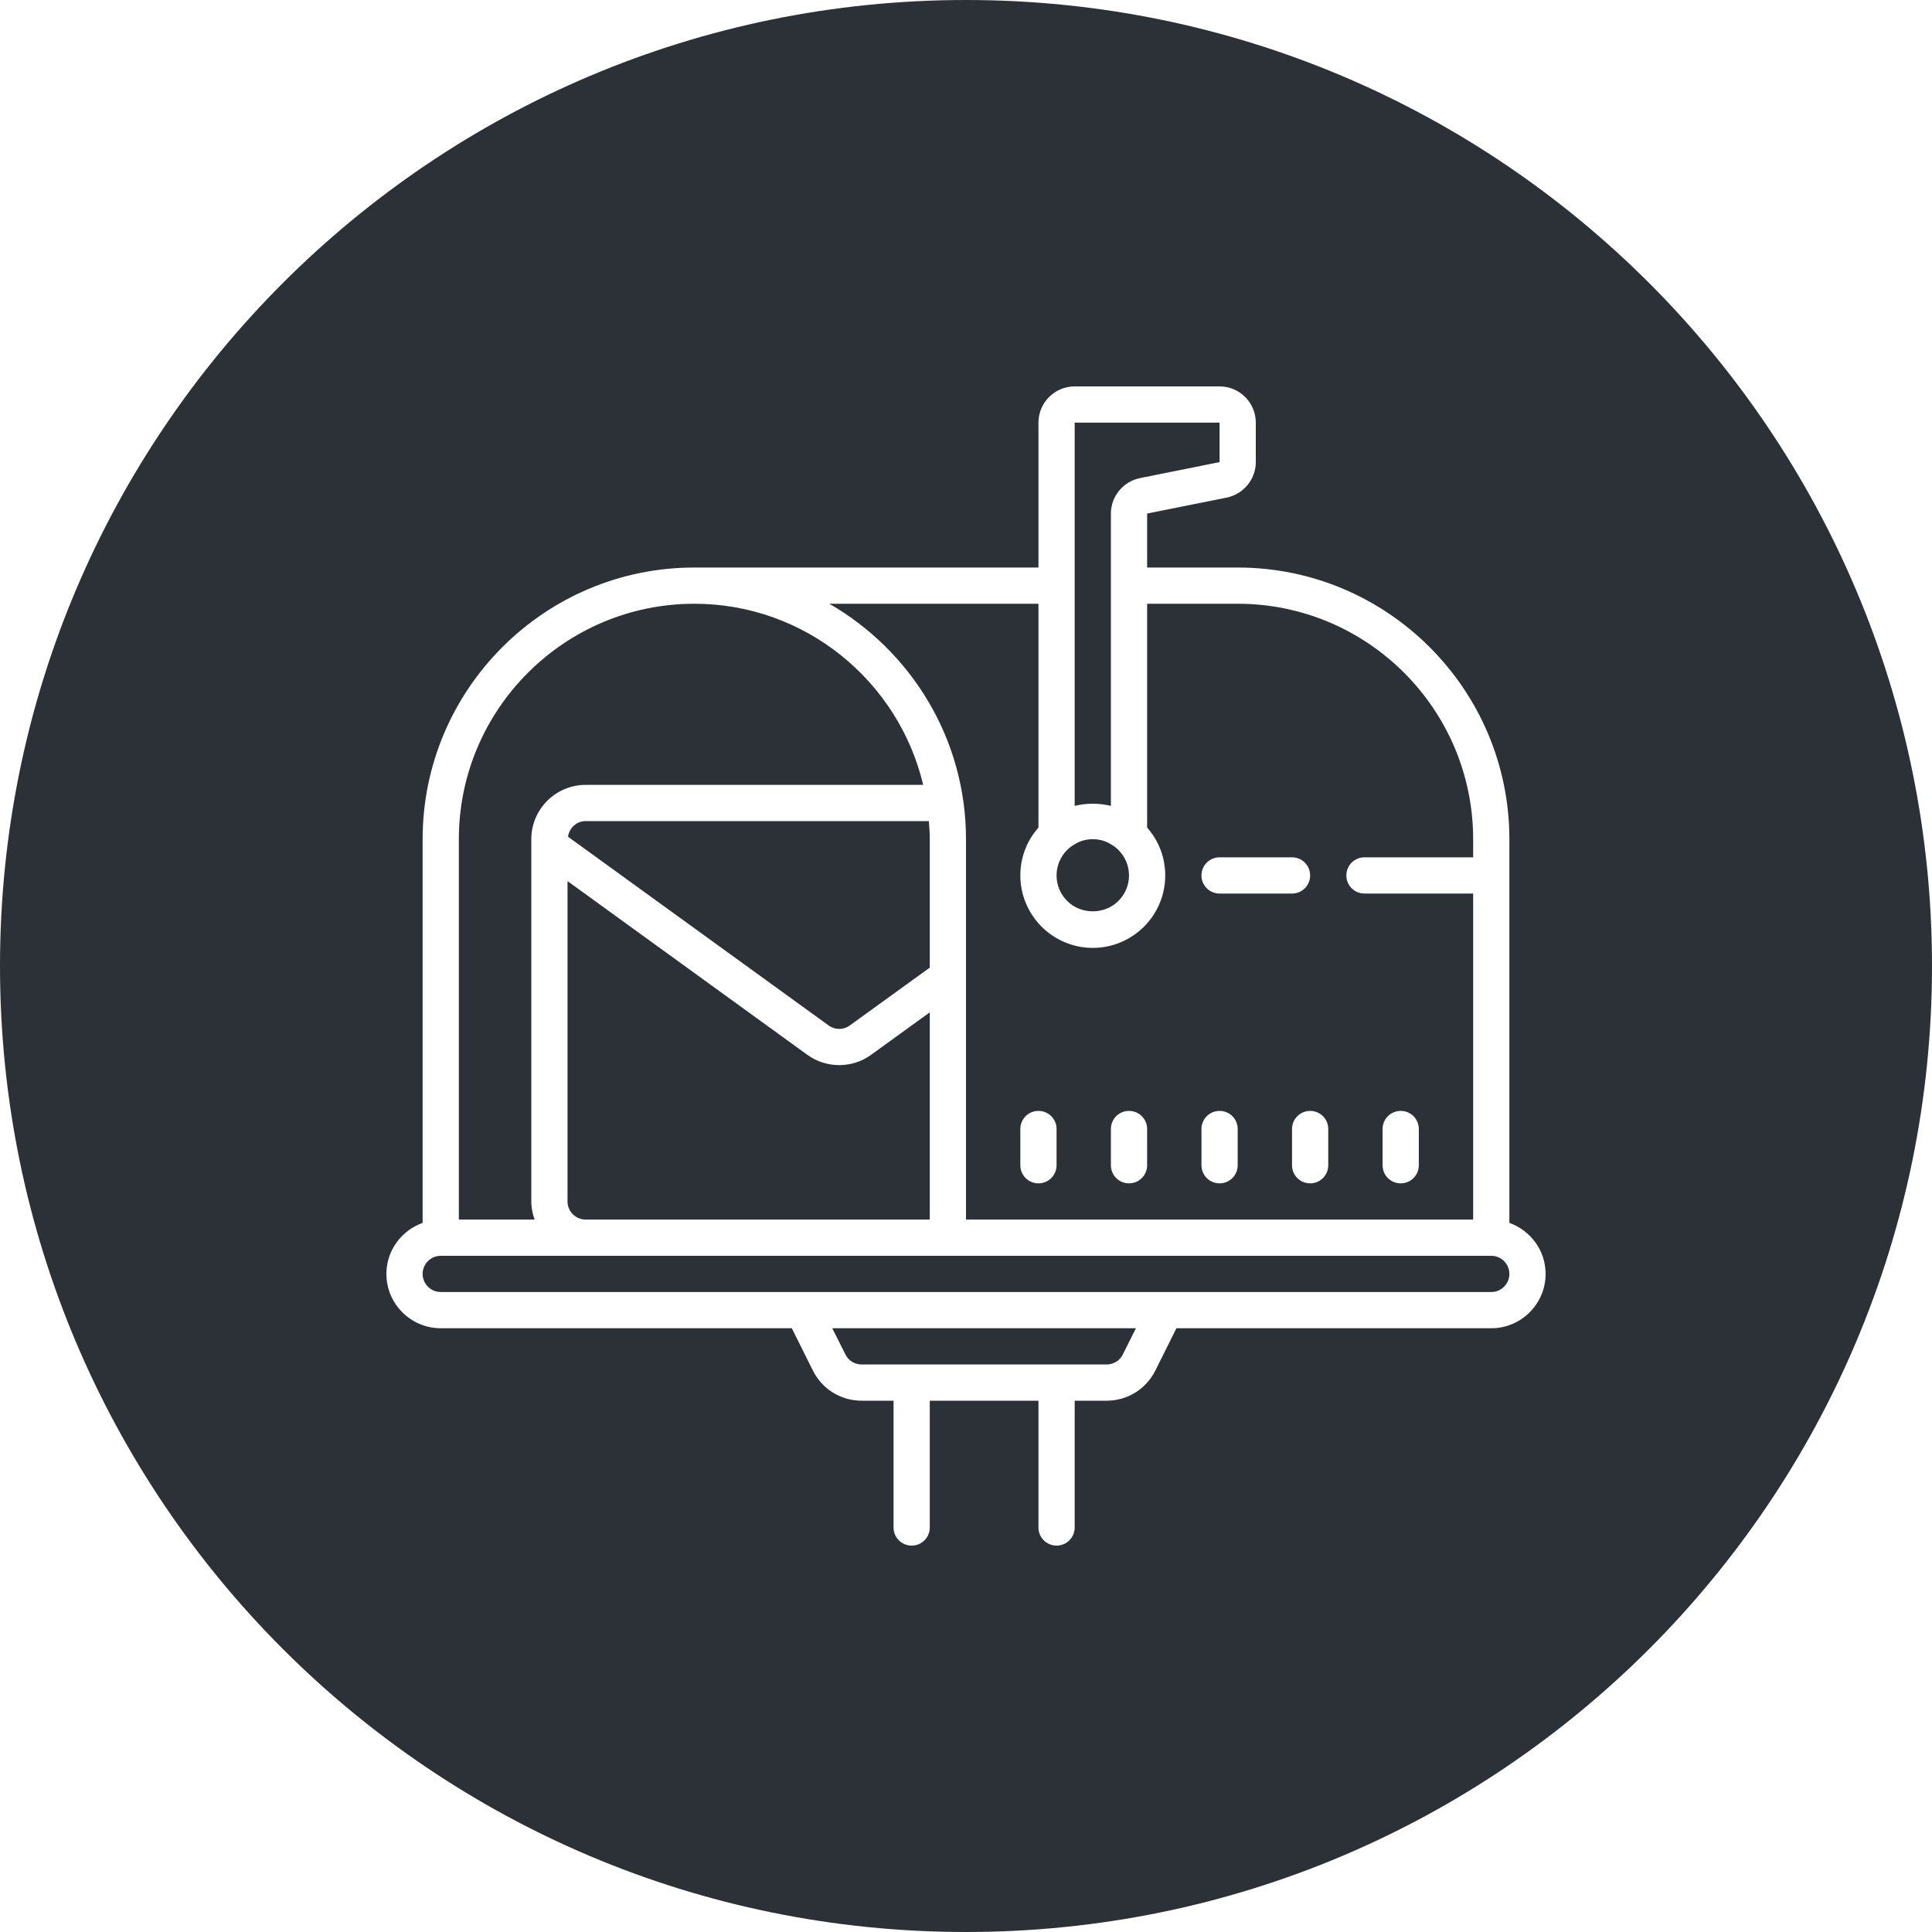 <?xml version="1.0" encoding="UTF-8"?>
<svg width="400px" height="400px" viewBox="0 0 400 400" version="1.1" xmlns="http://www.w3.org/2000/svg" xmlns:xlink="http://www.w3.org/1999/xlink">
    <title>icon_sent</title>
    <g id="icon_sent" stroke="none" stroke-width="1" fill="none" fill-rule="evenodd">
        <path d="M200,0 C310.457,0 400,89.543 400,200 C400,310.457 310.457,400 200,400 C89.543,400 0,310.457 0,200 C0,89.543 89.543,0 200,0 Z M252.5,80 L222.5,80 C218.369,80 215,83.369 215,87.5 L215,117.5 L143.75,117.5 C112.739,117.5 87.5,142.739 87.5,173.75 L87.5,253.188 C83.149,254.741 80,258.872 80,263.75 C80,269.946 85.054,275 91.25,275 L163.936,275 L168.315,283.789 C170.234,287.612 174.102,290 178.379,290 L185,290 L185,316.25 C185,318.33 186.67,320 188.75,320 C190.83,320 192.5,318.33 192.5,316.25 L192.5,290 L215,290 L215,316.25 C215,318.33 216.67,320 218.75,320 C220.83,320 222.5,318.33 222.5,316.25 L222.5,290 L229.121,290 C233.398,290 237.251,287.612 239.185,283.789 L243.564,275 L308.75,275 C314.946,275 320,269.946 320,263.75 C320,258.872 316.851,254.741 312.5,253.188 L312.5,173.75 C312.5,142.739 287.261,117.5 256.25,117.5 L237.5,117.5 L237.5,106.323 L253.965,103.027 C257.451,102.31 260,99.233 260,95.674 L260,87.5 C260,83.369 256.631,80 252.5,80 Z M235.186,275 L232.461,280.435 C231.831,281.709 230.542,282.5 229.121,282.5 L178.379,282.5 C176.958,282.5 175.669,281.709 175.039,280.435 L172.314,275 L235.186,275 Z M308.75,260 C310.815,260 312.5,261.685 312.5,263.75 C312.5,265.815 310.815,267.5 308.75,267.5 L91.25,267.5 C89.185,267.5 87.5,265.815 87.5,263.75 C87.5,261.685 89.185,260 91.25,260 L308.75,260 Z M143.75,125 C166.748,125 186.04,141.04 191.138,162.5 L121.25,162.5 C115.054,162.5 110,167.554 110,173.75 L110,248.75 C110,250.068 110.264,251.328 110.688,252.5 L95,252.5 L95,173.75 C95,146.87 116.87,125 143.75,125 Z M215,125 L215,171.348 C212.568,174.087 211.25,177.573 211.25,181.25 C211.25,185.264 212.832,189.014 215.645,191.855 C218.486,194.668 222.236,196.25 226.25,196.25 C230.264,196.25 234.014,194.668 236.855,191.855 C239.668,189.014 241.25,185.264 241.25,181.25 C241.25,177.573 239.932,174.087 237.5,171.348 L237.5,125 L256.25,125 C283.145,125 305,146.855 305,173.75 L305,177.5 L282.5,177.5 C280.42,177.5 278.75,179.17 278.75,181.25 C278.75,183.33 280.42,185 282.5,185 L305,185 L305,252.5 L200,252.5 L200,173.75 C200,152.905 188.574,134.712 171.699,125 L215,125 Z M117.5,182.422 L167.144,218.384 C169.121,219.819 171.45,220.522 173.75,220.522 C176.064,220.522 178.379,219.819 180.356,218.384 L192.5,209.595 L192.5,252.5 L121.25,252.5 C119.185,252.5 117.5,250.815 117.5,248.75 L117.5,182.422 Z M215,230 C212.92,230 211.25,231.67 211.25,233.75 L211.25,241.25 C211.25,243.33 212.92,245 215,245 C217.08,245 218.75,243.33 218.75,241.25 L218.75,233.75 C218.75,231.67 217.08,230 215,230 Z M233.75,230 C231.67,230 230,231.67 230,233.75 L230,241.25 C230,243.33 231.67,245 233.75,245 C235.83,245 237.5,243.33 237.5,241.25 L237.5,233.75 C237.5,231.67 235.83,230 233.75,230 Z M252.5,230 C250.42,230 248.75,231.67 248.75,233.75 L248.75,241.25 C248.75,243.33 250.42,245 252.5,245 C254.58,245 256.25,243.33 256.25,241.25 L256.25,233.75 C256.25,231.67 254.58,230 252.5,230 Z M271.25,230 C269.17,230 267.5,231.67 267.5,233.75 L267.5,241.25 C267.5,243.33 269.17,245 271.25,245 C273.33,245 275,243.33 275,241.25 L275,233.75 C275,231.67 273.33,230 271.25,230 Z M290,230 C287.92,230 286.25,231.67 286.25,233.75 L286.25,241.25 C286.25,243.33 287.92,245 290,245 C292.08,245 293.75,243.33 293.75,241.25 L293.75,233.75 C293.75,231.67 292.08,230 290,230 Z M192.31,170 C192.412,171.245 192.5,172.476 192.5,173.75 L192.5,200.337 L175.947,212.305 C174.644,213.271 172.871,213.271 171.553,212.305 L117.603,173.237 C117.852,171.421 119.36,170 121.25,170 L192.31,170 Z M226.25,173.75 C227.598,173.75 228.872,174.087 230,174.805 C230.557,175.098 231.084,175.508 231.538,175.962 C232.959,177.354 233.75,179.258 233.75,181.25 C233.75,183.242 232.959,185.146 231.538,186.538 C230.146,187.959 228.198,188.677 226.25,188.677 C224.302,188.677 222.354,187.959 220.962,186.538 C219.541,185.146 218.75,183.242 218.75,181.25 C218.75,179.258 219.541,177.354 220.962,175.962 C221.416,175.508 221.943,175.098 222.5,174.805 C223.628,174.087 224.902,173.75 226.25,173.75 Z M267.5,177.5 L252.5,177.5 C250.42,177.5 248.75,179.17 248.75,181.25 C248.75,183.33 250.42,185 252.5,185 L267.5,185 C269.58,185 271.25,183.33 271.25,181.25 C271.25,179.17 269.58,177.5 267.5,177.5 Z M252.5,87.5 L252.5,95.674 L236.035,98.984 C232.549,99.688 230,102.764 230,106.323 L230,166.851 C227.568,166.25 224.932,166.25 222.5,166.851 L222.5,87.5 L252.5,87.5 Z" id="Combined-Shape" fill="#2B3137"></path>
    </g>
</svg>